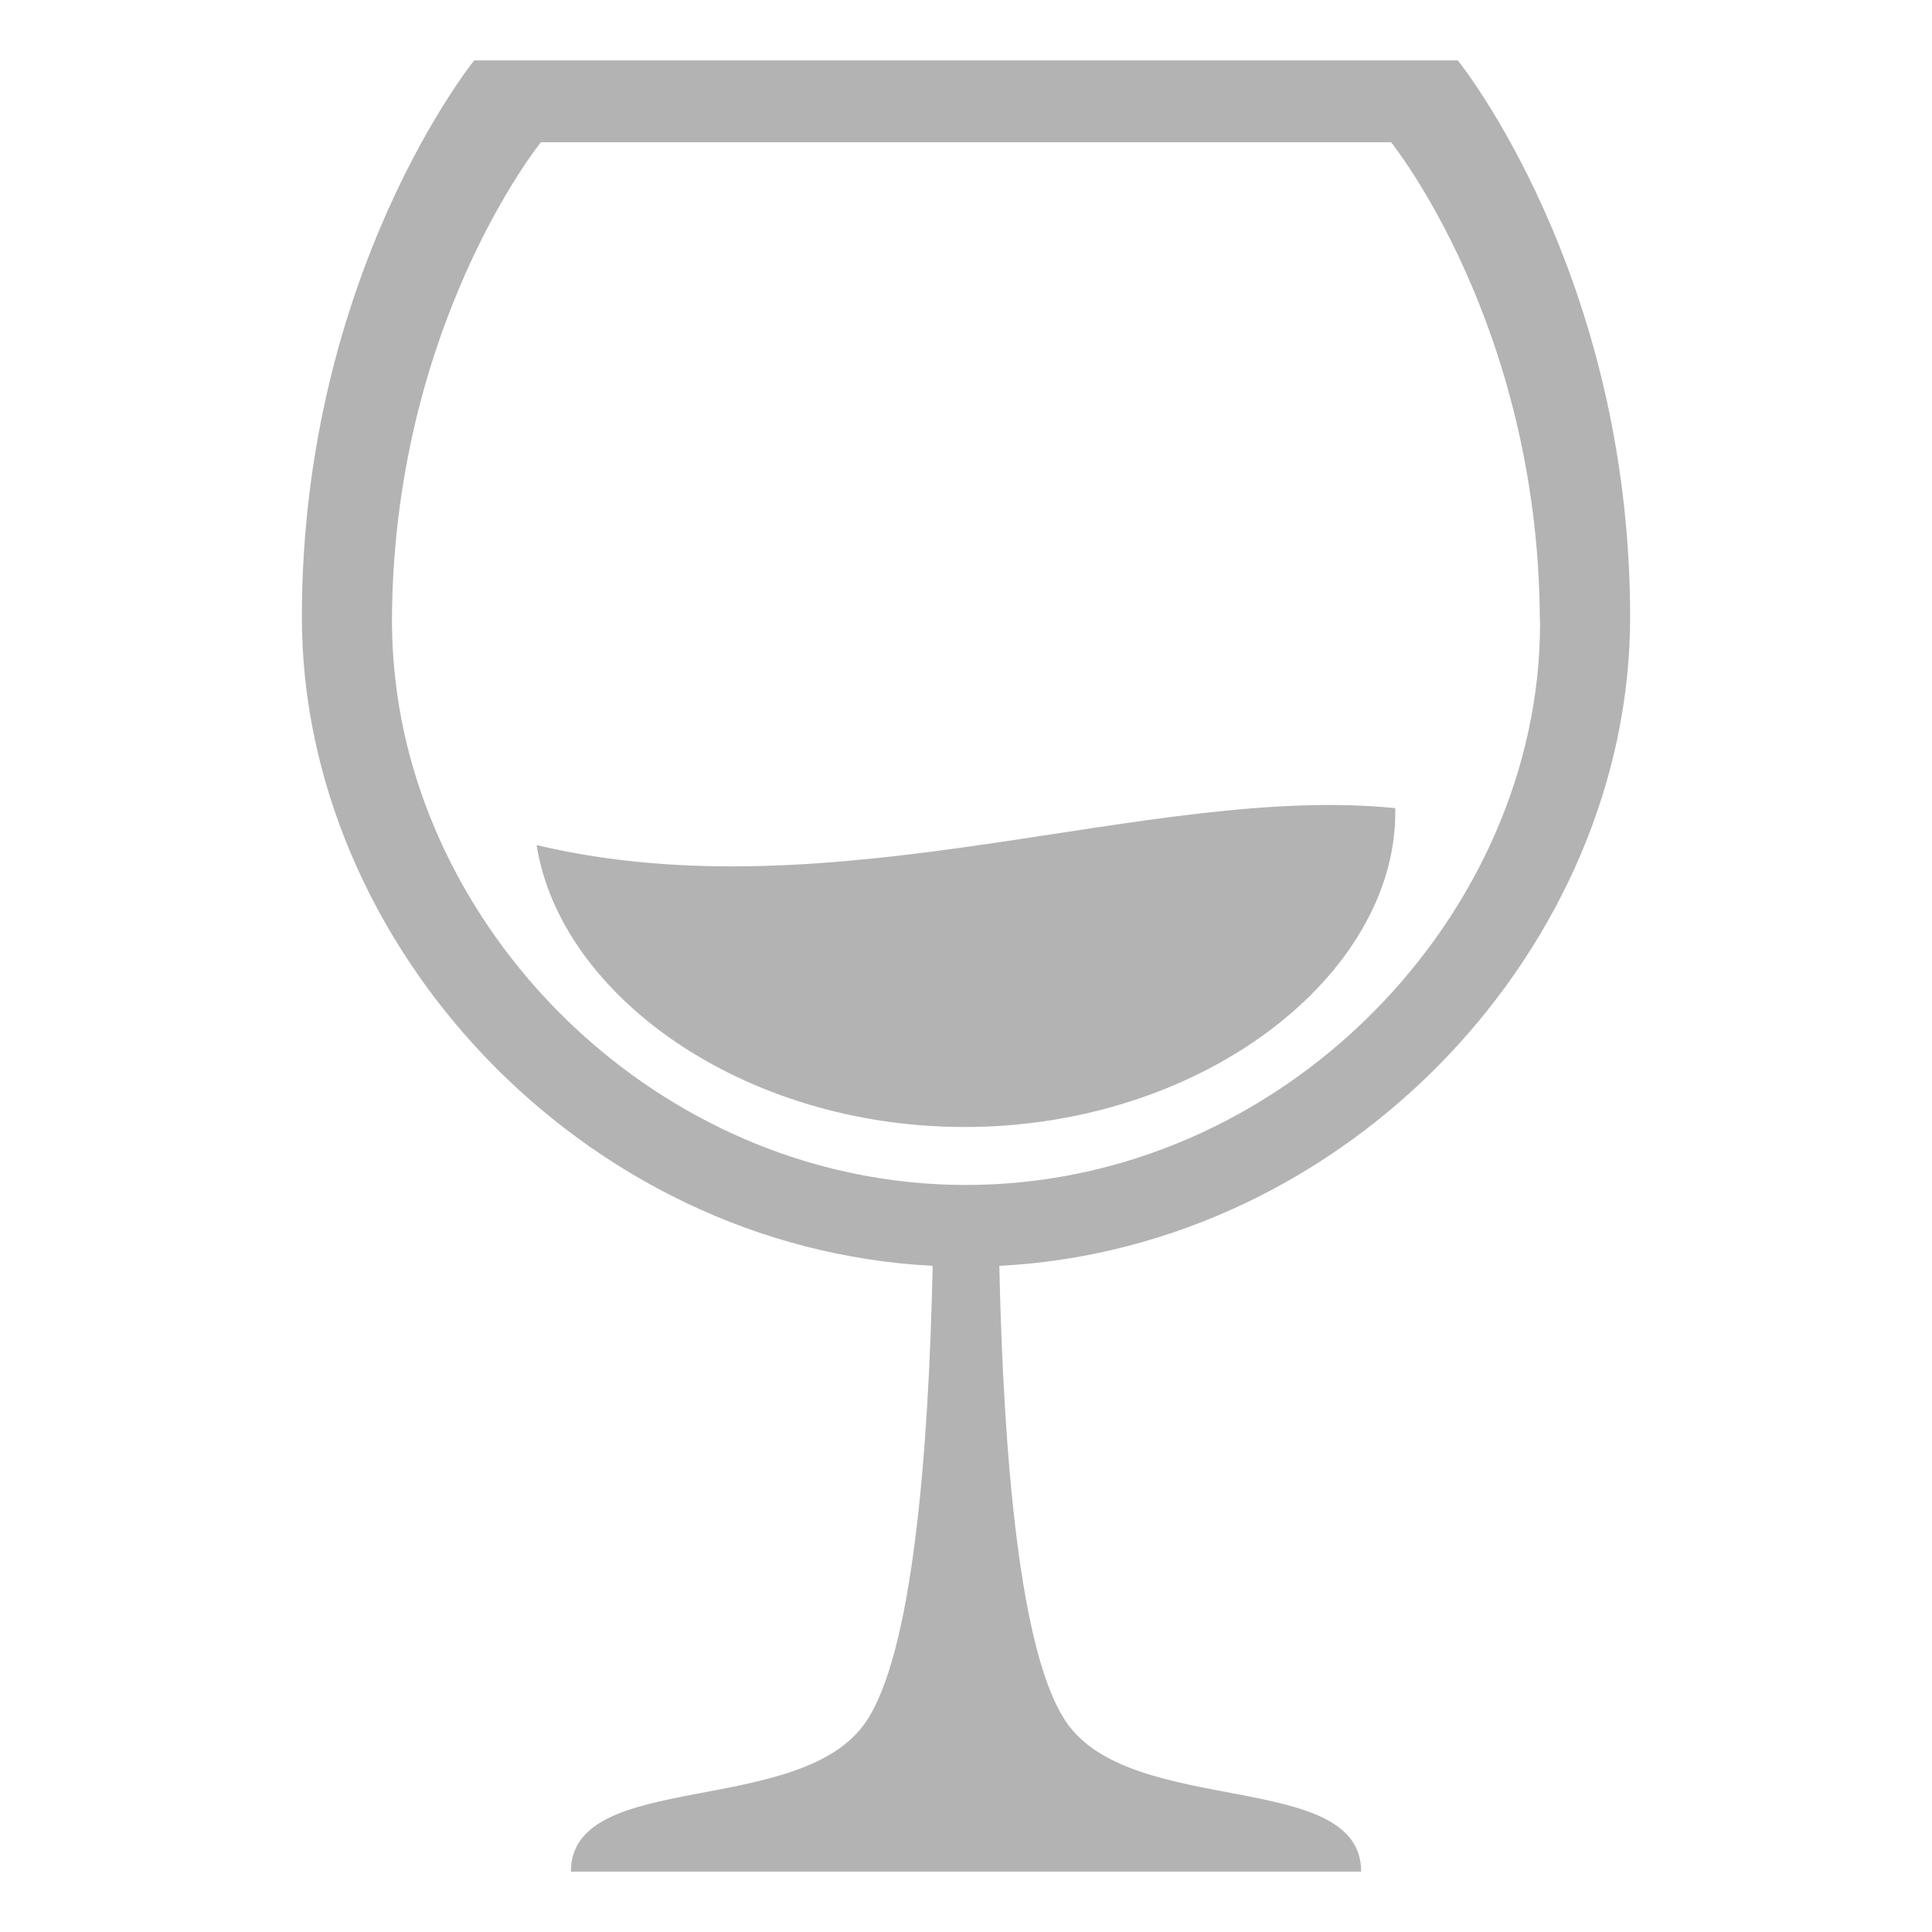 <svg width="24" height="24" viewBox="0 0 24 24" fill="none" xmlns="http://www.w3.org/2000/svg">
<path d="M6.666 10.498C6.96 12.364 9.227 14 11.982 14C14.937 14 17.333 12.119 17.333 10.09C17.333 10.073 17.331 10.056 17.331 10.039C14.282 9.73 10.398 11.385 6.666 10.498Z" fill="#B3B3B3"/>
<path d="M20.25 7.667C20.25 3.391 18.109 0.75 18.109 0.75H5.891C5.891 0.75 3.75 3.394 3.75 7.667C3.75 11.727 7.221 15.499 11.586 15.725C11.535 18.083 11.334 20.539 10.757 21.389C9.943 22.588 7.092 21.972 7.092 23.25H16.909C16.909 21.972 14.057 22.588 13.243 21.389C12.666 20.539 12.465 18.084 12.414 15.725C16.778 15.499 20.25 11.727 20.25 7.667ZM12 14.72C8.327 14.72 5.306 11.802 4.915 8.473C4.886 8.232 4.871 7.989 4.869 7.746C4.869 4.052 6.719 1.767 6.719 1.767H17.28C17.28 1.767 19.098 4.013 19.128 7.655C19.128 7.685 19.131 7.715 19.131 7.746C19.131 11.366 15.938 14.72 12 14.72Z" fill="#B3B3B3"/>
</svg>
